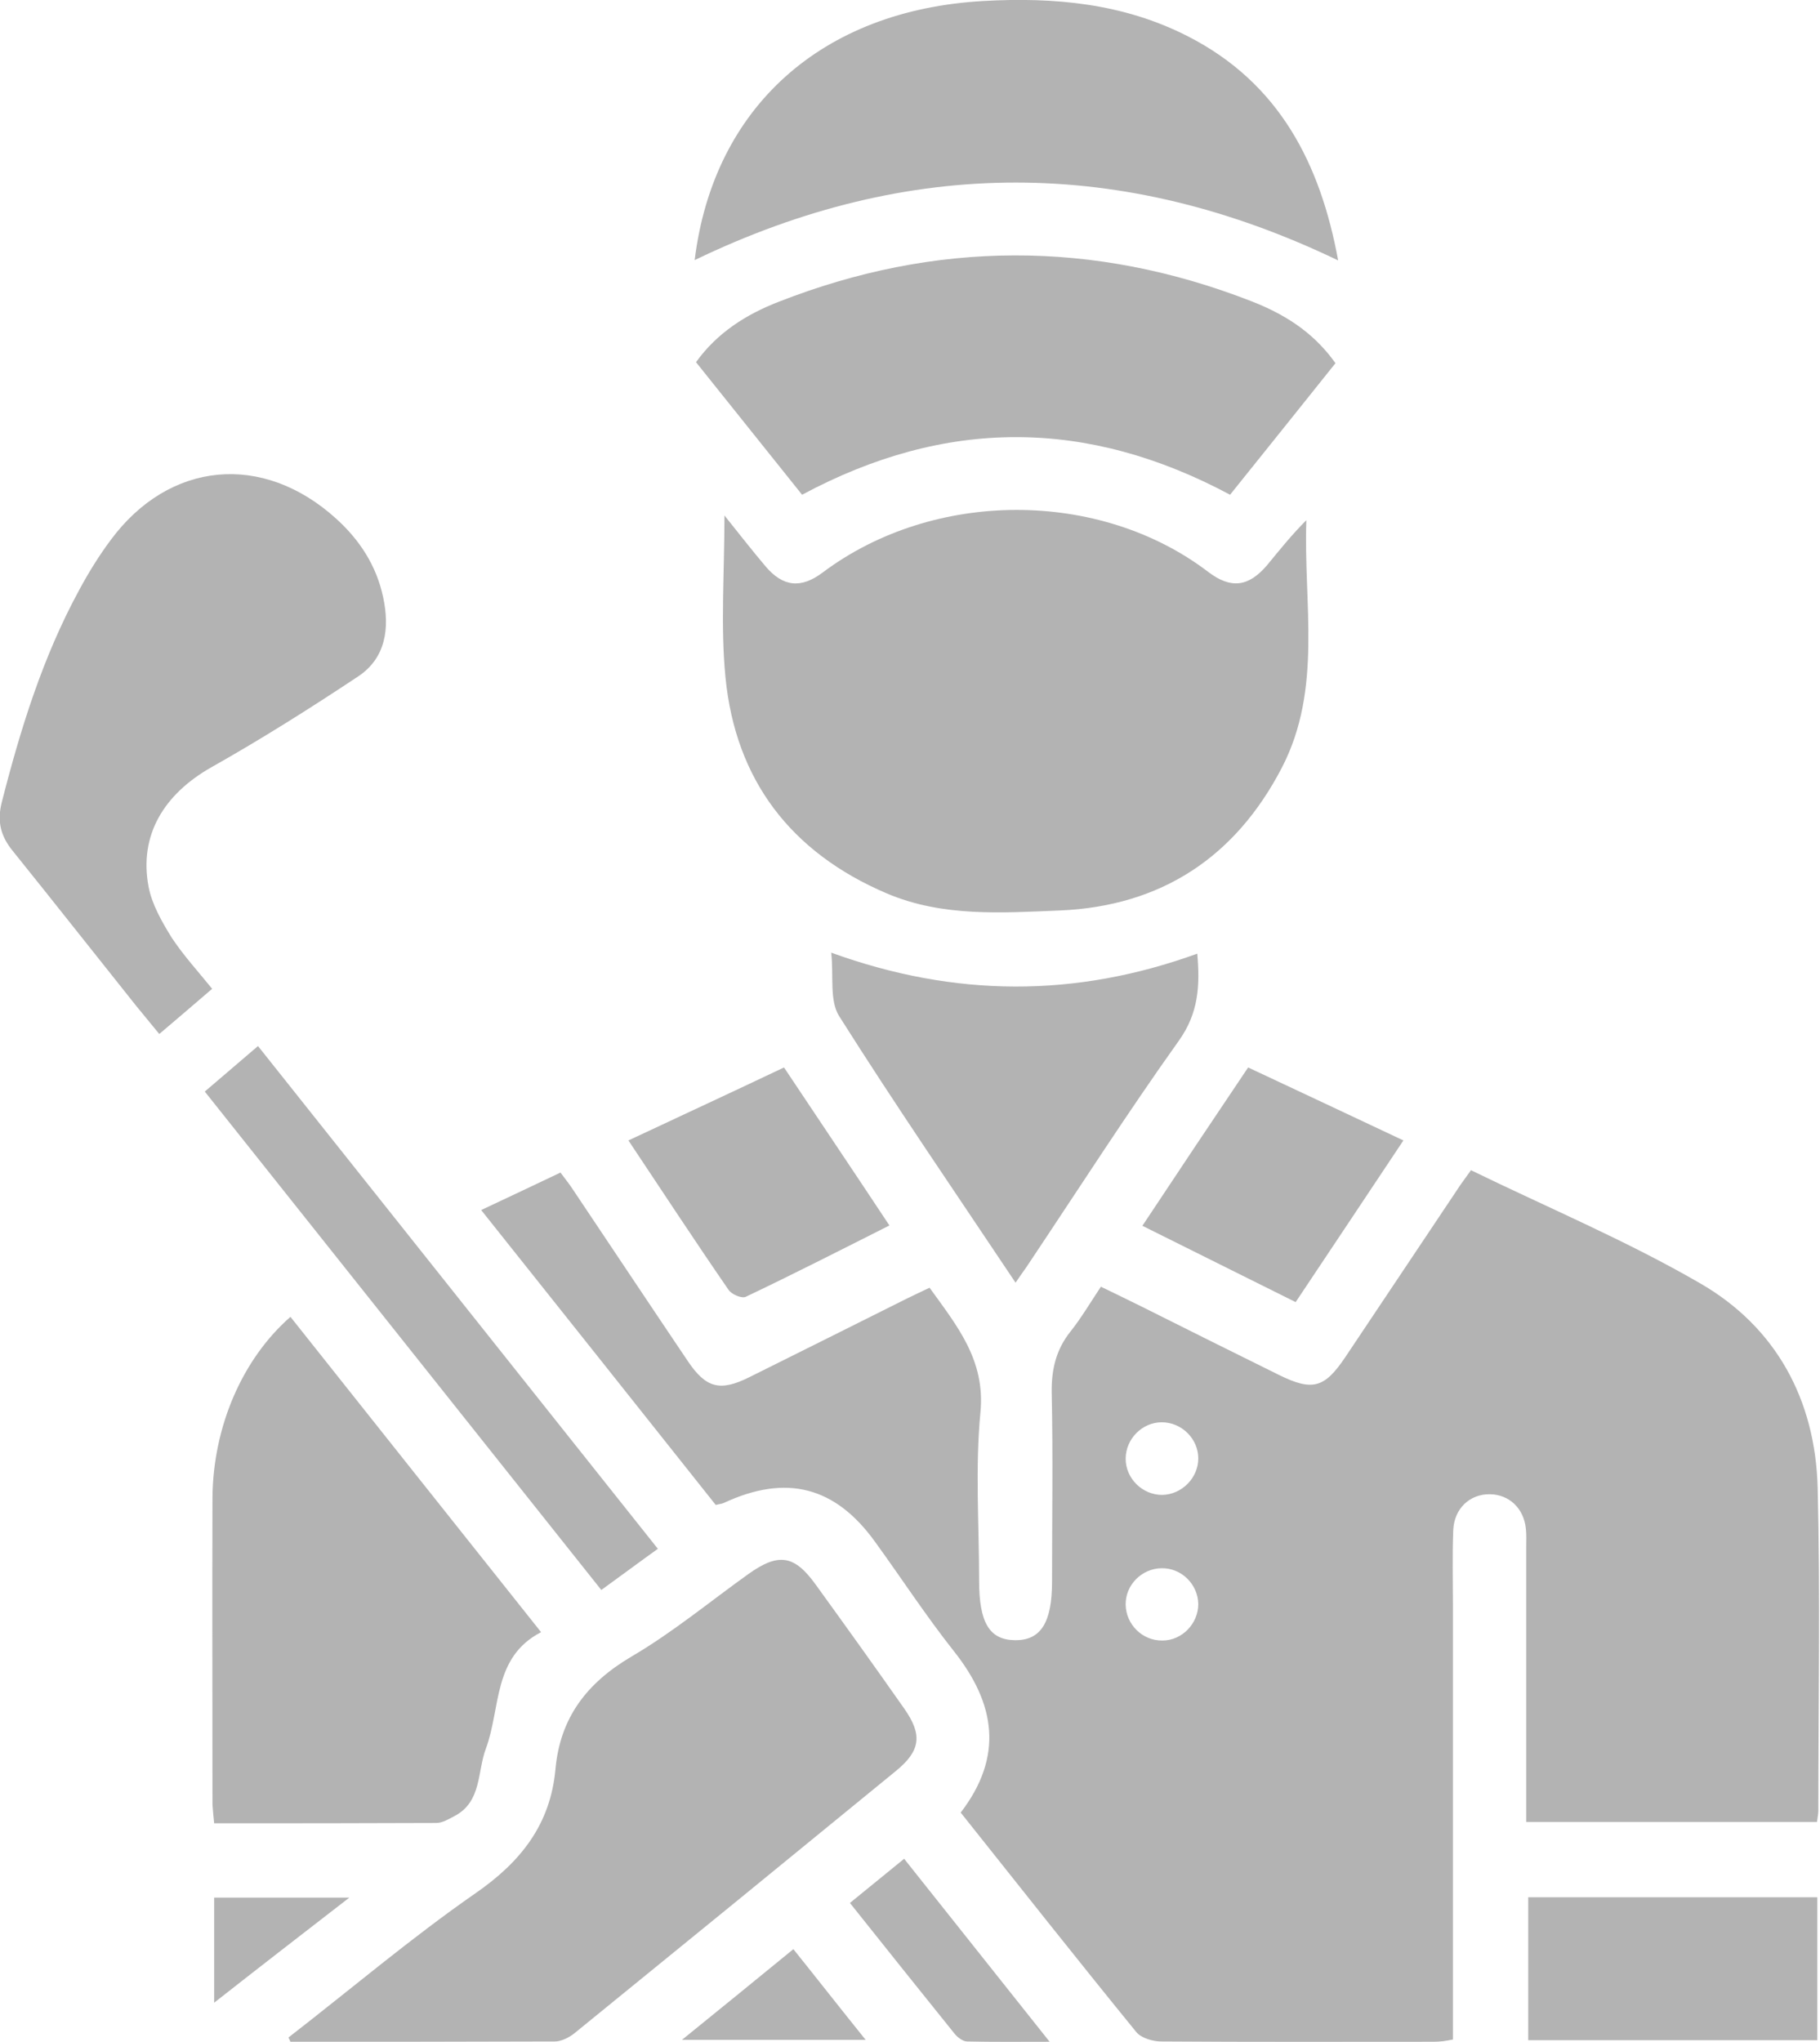 <?xml version="1.0" encoding="utf-8"?>
<!-- Generator: Adobe Illustrator 26.2.1, SVG Export Plug-In . SVG Version: 6.00 Build 0)  -->
<svg version="1.1" id="Layer_1" xmlns="http://www.w3.org/2000/svg" xmlns:xlink="http://www.w3.org/1999/xlink" x="0px" y="0px"
	 viewBox="0 0 54.39 61" style="enable-background:new 0 0 54.39 61;" xml:space="preserve">
<style type="text/css">
	.st0{opacity:0.3;}
</style>
<g class="st0">
	<path d="M27.78,38.47c0.82,1.14,1.67,2.16,1.52,3.72c-0.16,1.66-0.04,3.35-0.04,5.03c0,1.26,0.31,1.77,1.07,1.78
		c0.77,0.01,1.11-0.52,1.11-1.75c0-1.88,0.03-3.77-0.01-5.65c-0.01-0.69,0.13-1.28,0.56-1.82c0.32-0.4,0.59-0.86,0.91-1.34
		c0.43,0.21,0.83,0.4,1.23,0.6c1.36,0.68,2.72,1.36,4.08,2.03c1.01,0.5,1.37,0.4,1.99-0.52c1.11-1.66,2.22-3.32,3.33-4.98
		c0.12-0.19,0.26-0.37,0.43-0.61c2.3,1.12,4.66,2.11,6.85,3.38c2.27,1.31,3.44,3.48,3.51,6.1c0.08,3.22,0.02,6.44,0.02,9.66
		c0,0.09-0.02,0.17-0.04,0.33c-1.44,0-2.86,0-4.29,0c-1.43,0-2.86,0-4.4,0c0-0.26,0-0.5,0-0.73c0-2.5,0-4.99,0-7.49
		c0-0.18,0.01-0.36-0.01-0.54c-0.06-0.61-0.5-1.02-1.07-1.03c-0.6-0.01-1.07,0.42-1.1,1.07c-0.03,0.75-0.01,1.5-0.01,2.25
		c0,4.06,0,8.12,0,12.18c0,0.25,0,0.49,0,0.79C43.22,60.97,43.03,61,42.83,61c-2.71,0-5.41,0.01-8.11-0.01
		c-0.26,0-0.61-0.1-0.76-0.28c-1.76-2.16-3.49-4.35-5.25-6.56c1.29-1.68,1.04-3.26-0.21-4.83c-0.83-1.05-1.56-2.17-2.35-3.26
		c-1.19-1.65-2.65-2.03-4.52-1.16c-0.06,0.03-0.13,0.03-0.24,0.06c-2.32-2.92-4.65-5.85-7.01-8.81c0.81-0.38,1.57-0.74,2.37-1.12
		c0.14,0.19,0.28,0.36,0.4,0.55c1.14,1.7,2.27,3.4,3.41,5.09c0.54,0.8,0.96,0.91,1.84,0.47c1.57-0.78,3.13-1.56,4.69-2.34
		C27.31,38.69,27.53,38.59,27.78,38.47z M35.81,43.57c0-0.59-0.5-1.08-1.09-1.08c-0.59,0-1.08,0.5-1.08,1.09
		c0,0.59,0.5,1.08,1.09,1.08C35.32,44.65,35.81,44.15,35.81,43.57z M35.81,47.92c-0.01-0.59-0.5-1.08-1.1-1.07
		c-0.59,0.01-1.08,0.5-1.07,1.09c0.01,0.59,0.5,1.08,1.1,1.07C35.32,49.01,35.81,48.51,35.81,47.92z"/>
	<path d="M21.65,15.4c0.48,0.6,0.84,1.06,1.22,1.51c0.53,0.63,1.07,0.68,1.72,0.19c3.31-2.48,8.26-2.49,11.51-0.02
		c0.68,0.52,1.21,0.46,1.77-0.2c0.37-0.45,0.73-0.9,1.17-1.34c-0.09,2.49,0.49,5.03-0.73,7.39c-1.39,2.68-3.61,4.14-6.63,4.27
		c-1.74,0.07-3.51,0.2-5.18-0.51c-2.86-1.22-4.52-3.38-4.82-6.46C21.53,18.7,21.65,17.13,21.65,15.4z"/>
	<path d="M8.62,60.87c1.86-1.44,3.66-2.97,5.59-4.31c1.36-0.94,2.24-2.06,2.39-3.71c0.14-1.53,0.93-2.57,2.27-3.36
		c1.23-0.72,2.34-1.64,3.5-2.47c0.9-0.64,1.37-0.56,2,0.31c0.89,1.23,1.78,2.47,2.65,3.71c0.55,0.78,0.5,1.26-0.25,1.87
		c-3.2,2.62-6.4,5.23-9.6,7.83c-0.16,0.13-0.4,0.25-0.6,0.25C13.94,61,11.31,61,8.68,61C8.66,60.95,8.64,60.91,8.62,60.87z"/>
	<path d="M8.68,39.34c2.5,3.15,4.97,6.25,7.49,9.42c-1.45,0.75-1.2,2.27-1.65,3.48c-0.26,0.69-0.12,1.58-0.93,2.01
		c-0.17,0.09-0.37,0.21-0.55,0.21c-2.2,0.01-4.4,0.01-6.64,0.01c-0.02-0.21-0.04-0.39-0.05-0.56c0-3.06-0.01-6.12,0-9.18
		C6.37,42.62,7.24,40.6,8.68,39.34z"/>
	<path d="M6.34,29.54C5.81,30,5.31,30.42,4.76,30.89c-0.24-0.29-0.47-0.57-0.69-0.84c-1.23-1.54-2.45-3.09-3.69-4.63
		c-0.36-0.44-0.47-0.88-0.33-1.44c0.56-2.2,1.23-4.36,2.32-6.36c0.28-0.52,0.59-1.02,0.94-1.49c1.75-2.36,4.54-2.62,6.73-0.64
		c0.71,0.64,1.21,1.41,1.41,2.35c0.2,0.93,0.08,1.82-0.75,2.37c-1.43,0.95-2.89,1.87-4.38,2.71c-1.43,0.81-2.17,2.04-1.88,3.57
		c0.1,0.53,0.4,1.05,0.69,1.52C5.48,28.54,5.91,29.01,6.34,29.54z"/>
	<path d="M39.91,10.85c-1.05,1.31-2.11,2.64-3.15,3.93c-4.28-2.29-8.5-2.3-12.79,0c-1.04-1.3-2.1-2.62-3.17-3.96
		c0.64-0.89,1.51-1.43,2.46-1.8C27.95,7.18,32.68,7.16,37.4,9C38.61,9.47,39.36,10.08,39.91,10.85z"/>
	<path d="M20.76,7.77c0.56-4.56,3.79-7.47,8.63-7.74c2.11-0.12,4.18,0.07,6.1,1.05c2.75,1.4,3.97,3.82,4.5,6.7
		C33.54,4.68,27.17,4.68,20.76,7.77z"/>
	<path d="M30.35,38.32c-1.81-2.71-3.59-5.3-5.27-7.96c-0.3-0.47-0.16-1.22-0.24-1.9c3.7,1.34,7.3,1.35,10.94,0.03
		c0.08,0.93,0.05,1.76-0.55,2.6c-1.54,2.16-2.97,4.39-4.44,6.59C30.67,37.87,30.53,38.05,30.35,38.32z"/>
	<path d="M6.12,32.61c0.55-0.47,1.04-0.89,1.59-1.36c3.98,5,7.94,9.98,11.95,15.02c-0.56,0.4-1.08,0.79-1.69,1.23
		C14.02,42.54,10.09,37.6,6.12,32.61z"/>
	<path d="M45.67,60.95c0-1.44,0-2.84,0-4.27c2.88,0,5.74,0,8.64,0c0,1.4,0,2.81,0,4.27C51.46,60.95,48.59,60.95,45.67,60.95z"/>
	<path d="M37.3,31.89c1.58,0.74,3.07,1.44,4.64,2.18c-1.07,1.61-2.12,3.18-3.22,4.83c-1.53-0.76-3.03-1.51-4.58-2.28
		C35.2,35.02,36.23,33.48,37.3,31.89z"/>
	<path d="M23.43,31.89c1.06,1.59,2.09,3.12,3.15,4.72c-1.45,0.73-2.86,1.45-4.29,2.13c-0.12,0.06-0.43-0.07-0.52-0.21
		c-1-1.45-1.97-2.93-2.99-4.46C20.34,33.34,21.87,32.63,23.43,31.89z"/>
	<path d="M25.4,56.85c0.55-0.45,1.07-0.87,1.62-1.32c1.44,1.81,2.84,3.57,4.35,5.47c-0.91,0-1.69,0.01-2.46-0.01
		c-0.13,0-0.29-0.12-0.38-0.23C27.49,59.47,26.46,58.18,25.4,56.85z"/>
	<path d="M23.71,58.23c0.73,0.91,1.41,1.78,2.16,2.71c-1.84,0-3.59,0-5.49,0C21.54,60,22.61,59.13,23.71,58.23z"/>
	<path d="M10.44,56.69c-1.41,1.09-2.69,2.08-4.04,3.14c0-1.1,0-2.1,0-3.14C7.69,56.69,8.98,56.69,10.44,56.69z"/>
</g>
</svg>
